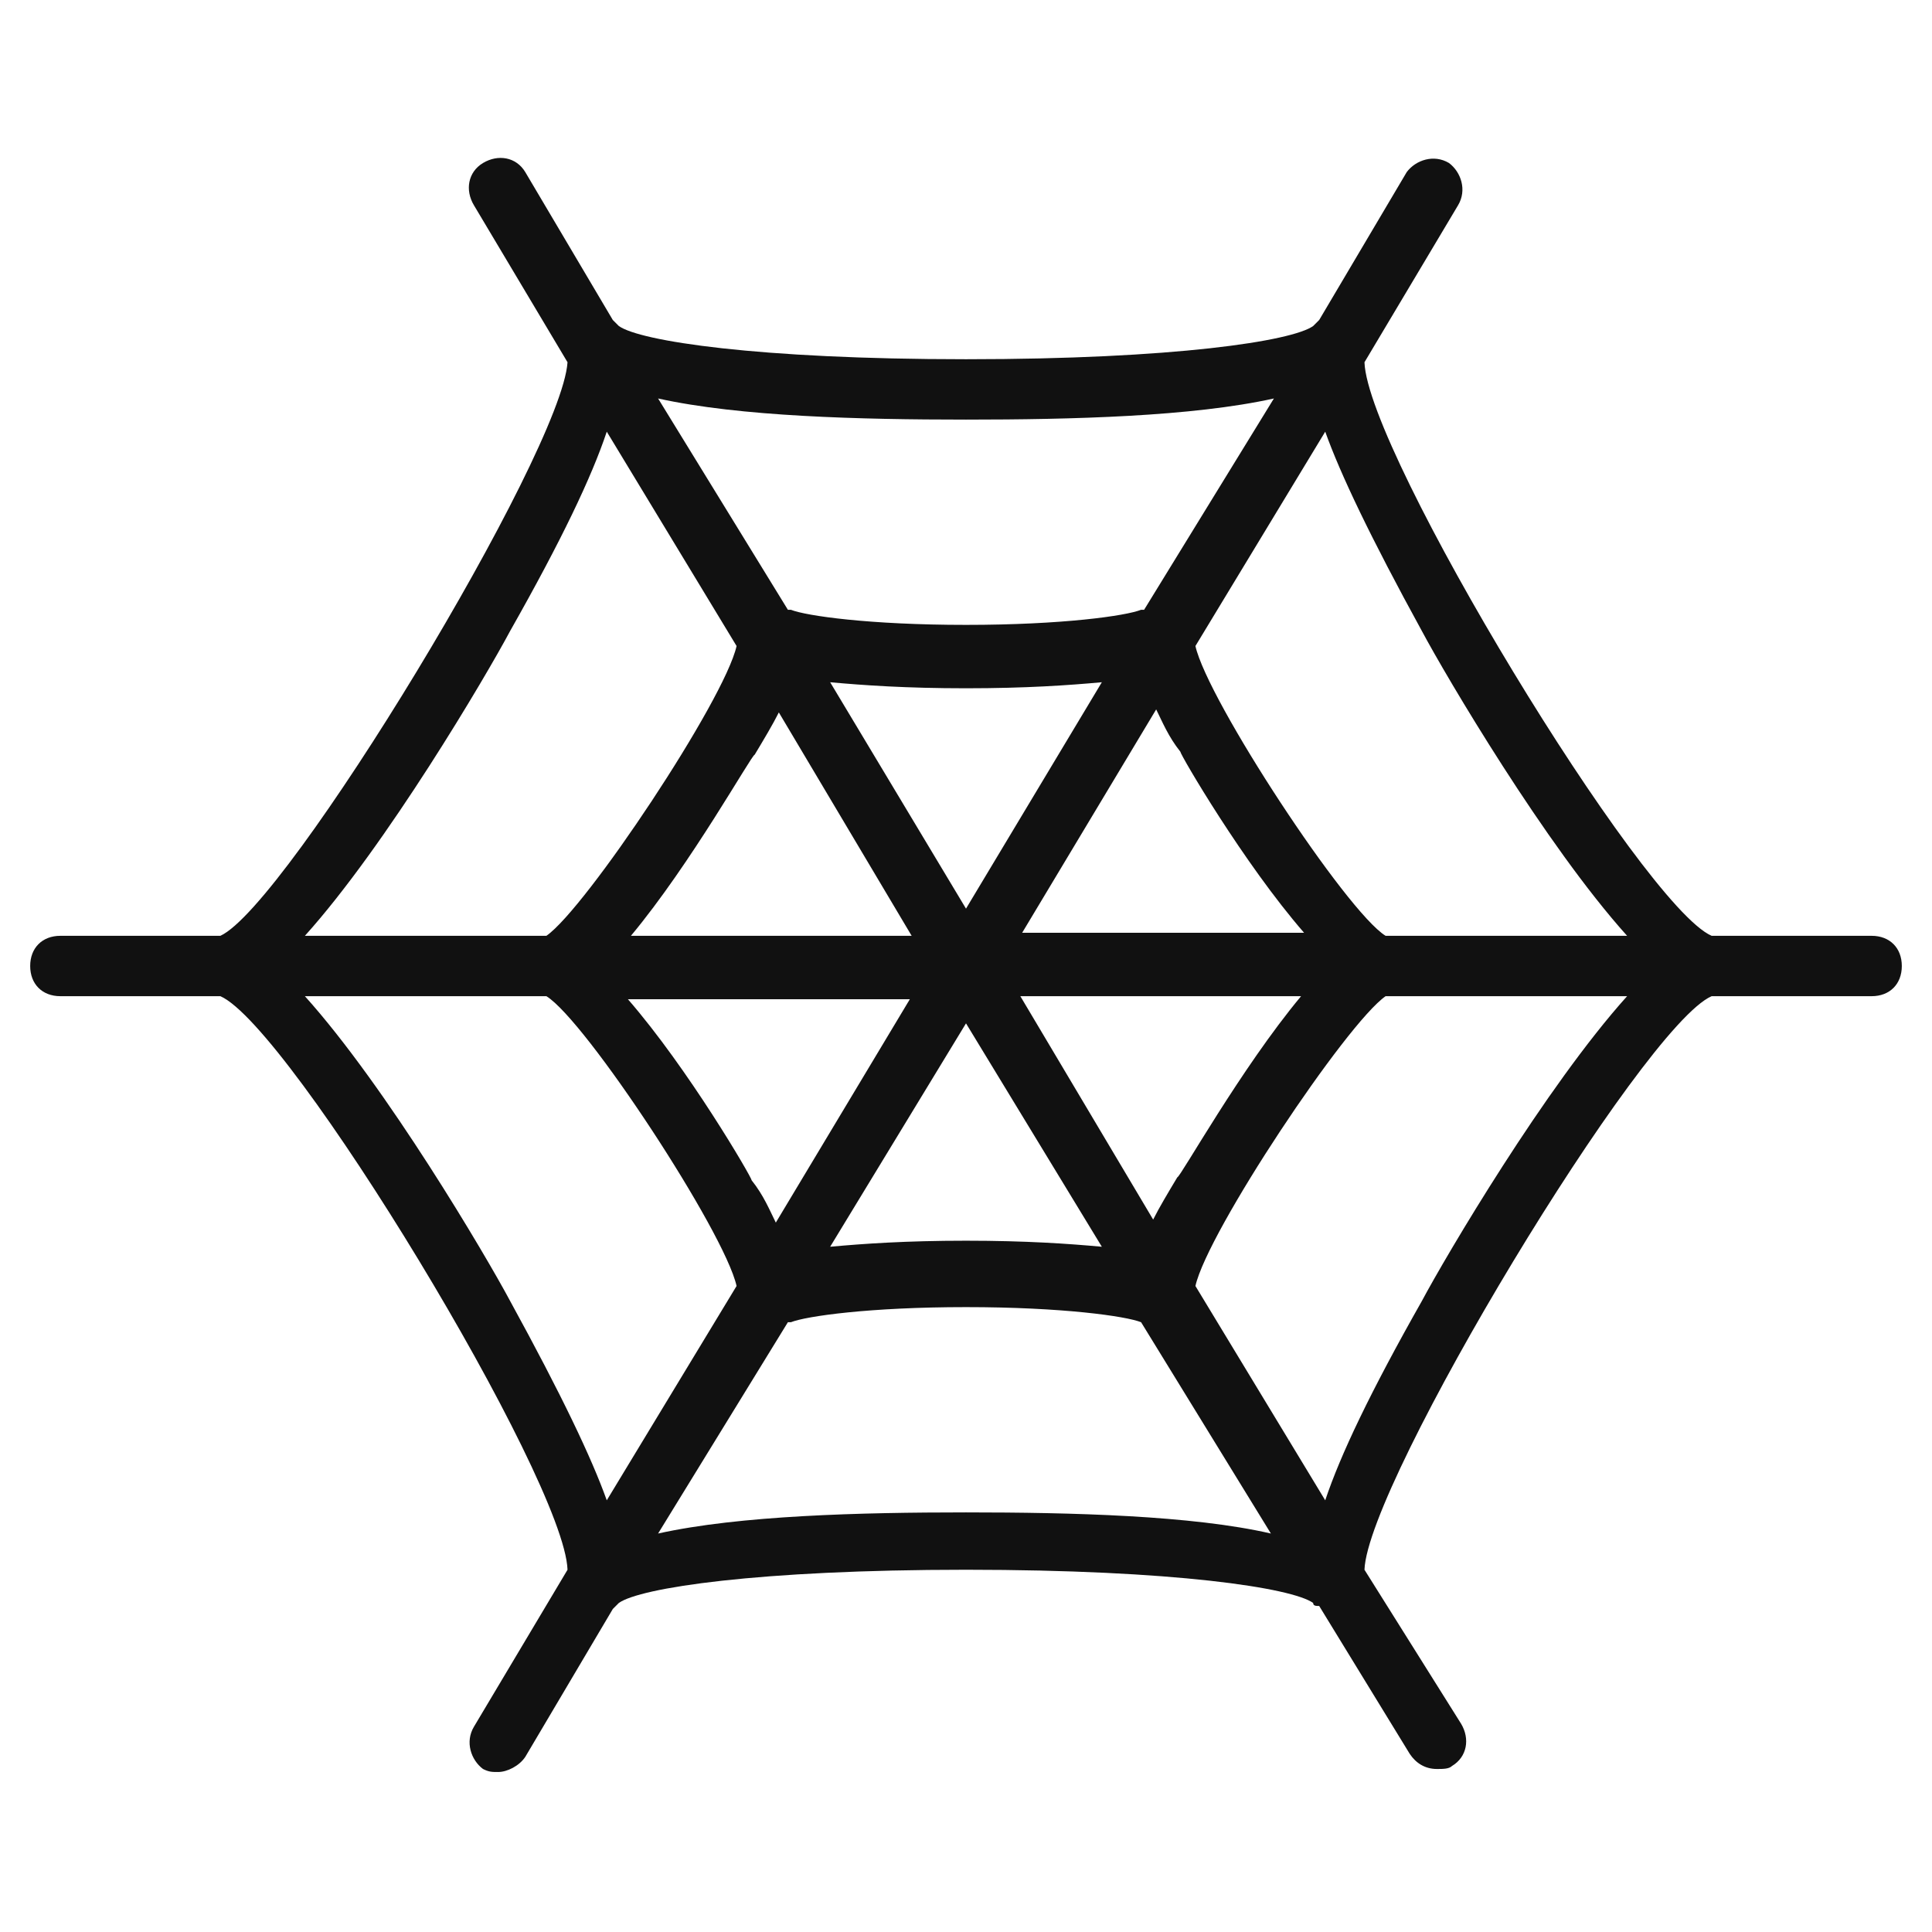 <svg xmlns="http://www.w3.org/2000/svg" width="64" height="64" viewBox="0 0 64 64"><title>net</title><g fill="#111111"><path fill="#111111" d="M62,31h-5.3c-2.3-1-11.4-16-11.5-19l3.1-5.2c0.3-0.5,0.1-1.1-0.3-1.4c-0.5-0.3-1.1-0.1-1.4,0.3l-2.9,4.9 c-0.1,0.1-0.1,0.1-0.2,0.2c-0.7,0.5-4.6,1.1-11.5,1.1s-10.8-0.6-11.5-1.1c-0.1-0.1-0.1-0.1-0.2-0.2l-2.9-4.9 c-0.3-0.5-0.9-0.6-1.4-0.3c-0.5,0.3-0.6,0.9-0.3,1.4l3.1,5.2C18.6,15,9.5,30,7.3,31H2c-0.6,0-1,0.4-1,1s0.4,1,1,1h5.3 c2.3,1,11.4,16,11.5,19l-3.1,5.2c-0.3,0.5-0.1,1.1,0.3,1.4c0.2,0.1,0.3,0.1,0.5,0.1c0.3,0,0.7-0.2,0.9-0.5l2.9-4.9 c0.1-0.1,0.1-0.1,0.2-0.2c0.7-0.5,4.6-1.1,11.5-1.1s10.8,0.6,11.5,1.1c0,0.1,0.1,0.1,0.2,0.1l3,4.9c0.2,0.3,0.5,0.5,0.9,0.5 c0.2,0,0.4,0,0.5-0.1c0.5-0.3,0.6-0.9,0.3-1.4L45.2,52c0.1-2.9,9.2-18,11.5-19H62c0.6,0,1-0.4,1-1S62.6,31,62,31z M32,13.9 c3.5,0,7.5-0.1,10.2-0.7l-4.3,7c0,0,0,0-0.1,0c-0.5,0.2-2.6,0.5-5.8,0.5s-5.3-0.3-5.8-0.5c0,0,0,0-0.1,0l-4.3-7 C24.5,13.8,28.5,13.9,32,13.9z M30.2,31h-9.3c2-2.4,4-6,4.1-6c0.3-0.5,0.6-1,0.8-1.4L30.2,31z M27.5,22.6c1.1,0.1,2.5,0.2,4.5,0.2 s3.4-0.1,4.5-0.2L32,30.1L27.5,22.6z M30.2,33l-4.5,7.5c-0.2-0.4-0.4-0.9-0.8-1.4c0-0.1-2.1-3.7-4.1-6H30.2z M32,33.9l4.5,7.4 c-1.1-0.1-2.5-0.2-4.5-0.2s-3.4,0.1-4.5,0.2L32,33.9z M33.8,33h9.3c-2,2.4-4,6-4.1,6c-0.3,0.5-0.6,1-0.8,1.4L33.8,33z M33.8,31 l4.5-7.5c0.2,0.4,0.4,0.9,0.8,1.4c0,0.1,2.1,3.7,4.1,6H33.8z M16.9,20.9c1.7-3,2.7-5.1,3.2-6.6l4.3,7.1c-0.4,1.8-5,8.7-6.3,9.6h-8 C12.8,28,16.1,22.4,16.9,20.9z M20.1,49.7c-0.5-1.4-1.5-3.5-3.2-6.6c-0.8-1.5-4.1-7.1-6.8-10.1h8c1.3,0.8,5.9,7.8,6.3,9.6L20.1,49.7 z M32,50.1c-3.5,0-7.5,0.1-10.2,0.7l4.3-7c0,0,0,0,0.1,0c0.5-0.2,2.6-0.5,5.8-0.5s5.3,0.3,5.8,0.5c0,0,0,0,0,0l4.3,7 C39.5,50.2,35.5,50.1,32,50.1z M47.1,43.1c-1.7,3-2.7,5.1-3.2,6.6l-4.3-7.1c0.4-1.8,5-8.7,6.3-9.6h8C51.2,36,47.9,41.6,47.1,43.1z M45.9,31c-1.3-0.8-5.9-7.8-6.3-9.6l4.3-7.1c0.5,1.4,1.5,3.5,3.2,6.6c0.8,1.5,4.1,7.1,6.8,10.1H45.9z"></path></g></svg>